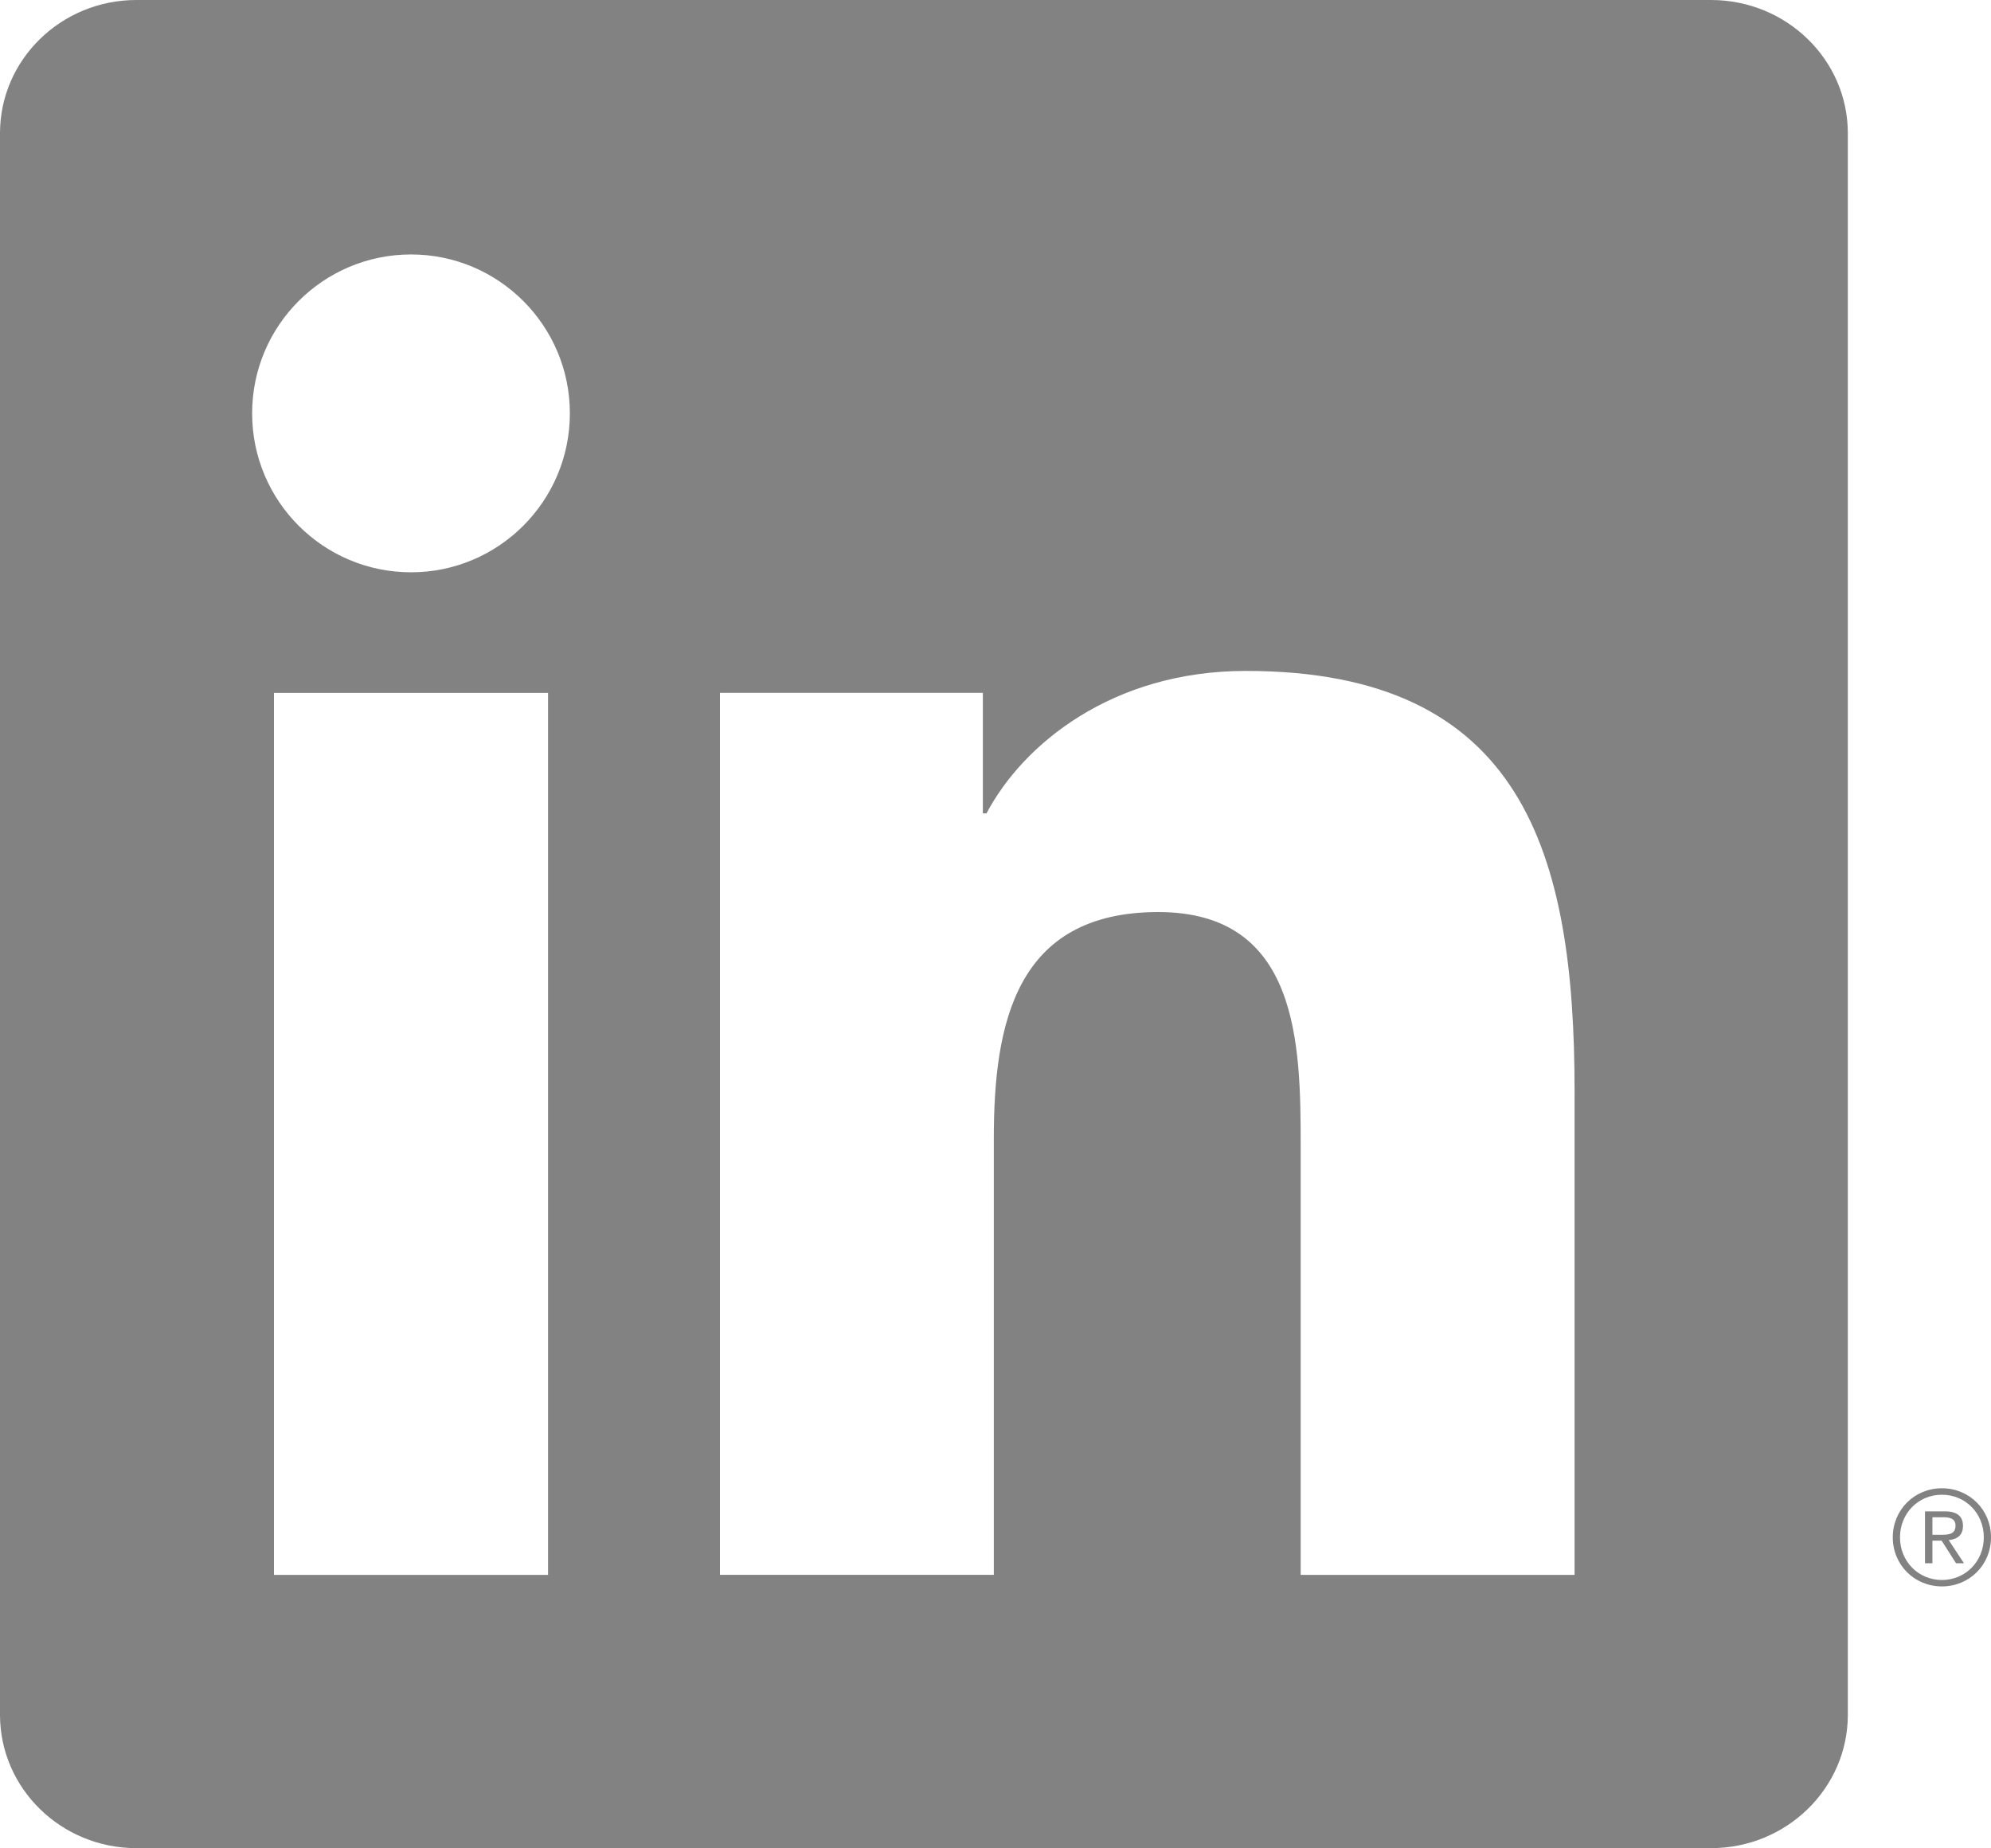 <?xml version="1.0" encoding="UTF-8" standalone="no"?>
<!-- Created with Inkscape (http://www.inkscape.org/) -->

<svg
   xmlns:svg="http://www.w3.org/2000/svg"
   xmlns="http://www.w3.org/2000/svg"
   version="1.1"
   width="17.24"
   height="16"
   id="svg2"
   xml:space="preserve"><defs
     id="defs6"><clipPath
       id="clipPath20"><path
         d="M 0,1440 0,0 l 1551.6,0 0,1440 L 0,1440 z"
         id="path22" /></clipPath></defs><g
     transform="matrix(1.25,0,0,-1.25,-88.355,98)"
     id="g12"><g
       transform="scale(0.1,0.1)"
       id="g14"><g
         id="g16"><g
           clip-path="url(#clipPath20)"
           id="g18"><path
             d="m 815.912,674.927 -18.972,0 0,29.706 c 0,7.087 -0.13,16.199 -9.865,16.199 -9.88,0 -11.392,-7.718 -11.392,-15.685 l 0,-30.219 -18.971,0 0,61.085 18.212,0 0,-8.346 0.252,0 c 2.533,4.802 8.726,9.866 17.963,9.866 19.225,0 22.774,-12.652 22.774,-29.099 l 0,-33.507 z m -80.597,69.436 c -6.085,0 -11.01,4.934 -11.01,11.01 0,6.071 4.925,11.004 11.01,11.004 6.069,0 11.001,-4.933 11.001,-11.004 0,-6.076 -4.932,-11.01 -11.001,-11.01 z m 9.489,-69.436 -18.986,0 0,61.085 18.986,0 0,-61.085 z M 825.367,784 l -109.079,0 c -5.213,0 -9.448,-4.132 -9.448,-9.226 l 0,-109.538 c 0,-5.099 4.235,-9.236 9.448,-9.236 l 109.079,0 c 5.221,0 9.475,4.138 9.475,9.236 l 0,109.538 c 0,5.094 -4.253,9.226 -9.475,9.226"
             id="path24"
             style="fill:#828282;fill-opacity:1;fill-rule:nonzero;stroke:none" /><path
             d="m 841.301,677.703 -0.599,0 0,1.214 0.759,0 c 0.392,0 0.841,-0.064 0.841,-0.577 0,-0.59 -0.452,-0.638 -1.001,-0.638 z m 0.596,-0.36 c 0.605,0.075 0.922,0.407 0.922,0.968 0,0.684 -0.412,1.015 -1.262,1.015 l -1.369,0 0,-3.594 0.515,0 0,1.565 0.636,0 0.014,-0.019 0.984,-1.546 0.551,0 -1.059,1.602 0.068,0.009"
             id="path26"
             style="fill:#828282;fill-opacity:1;fill-rule:nonzero;stroke:none" /><path
             d="m 841.36,674.572 c -1.628,0 -2.904,1.284 -2.904,2.955 0,1.666 1.276,2.951 2.904,2.951 1.627,0 2.902,-1.285 2.902,-2.951 0,-1.67 -1.276,-2.955 -2.902,-2.955 z m 0,6.353 c -1.908,0 -3.404,-1.494 -3.404,-3.398 0,-1.909 1.496,-3.399 3.404,-3.399 1.907,0 3.4,1.49 3.4,3.399 0,1.904 -1.493,3.398 -3.4,3.398"
             id="path28"
             style="fill:#828282;fill-opacity:1;fill-rule:nonzero;stroke:none" /></g></g></g></g></svg>